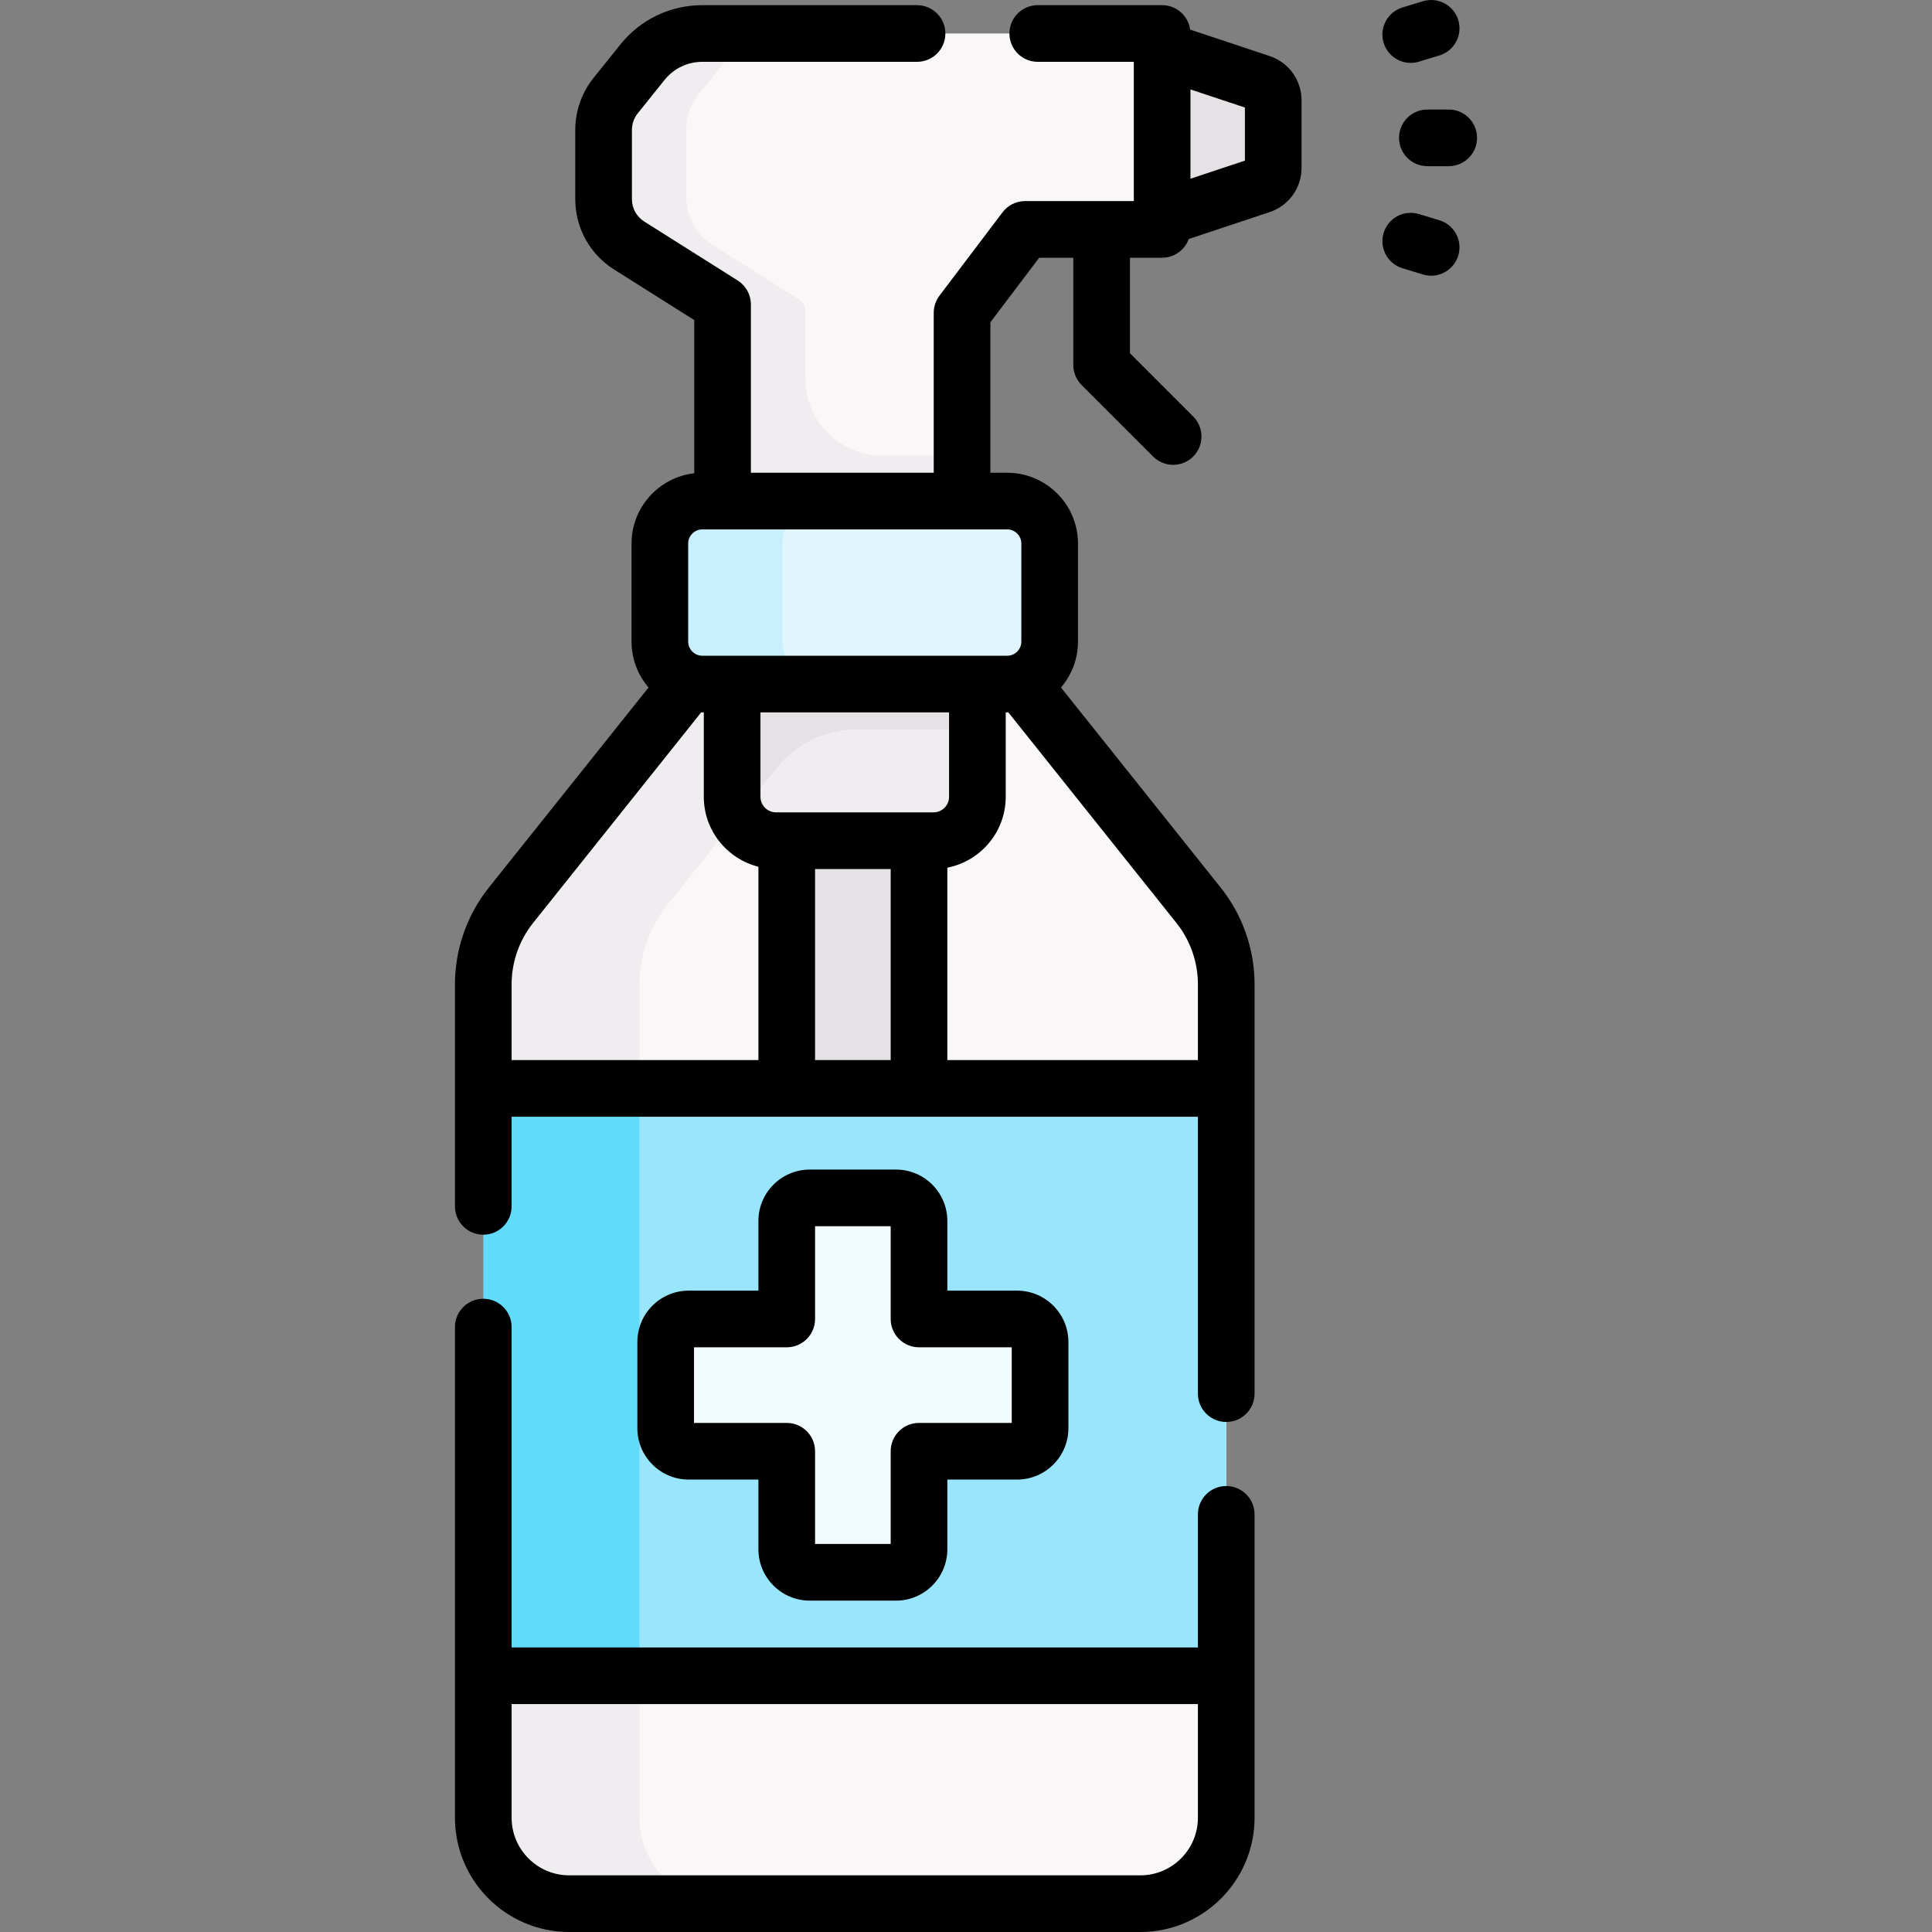 <svg id="Capa_1" enable-background="new 0 0 511.51 511.51" height="512" viewBox="0 0 511.51 511.51" width="512" xmlns="http://www.w3.org/2000/svg"><rect x="0" y="0" width="511.51" height="511.51" fill="#808080" stroke="none"/><g><g><path d="m333.795 21.964-26.113-8.694-16.015 2.304-.741 38.555 16.757 3.595 26.113-8.694c1.972-.656 3.302-2.501 3.302-4.579v-17.908c-.002-2.078-1.332-3.923-3.303-4.579z" fill="#e5e1e5"/><path d="m254.711 132.662v-49.856l16.695-22.071h34.263c1.112 0 2.013-.901 2.013-2.013v-47.84c0-1.112-.901-2.013-2.013-2.013h-119.737c-6.151 0-11.971 2.79-15.823 7.586l-7.104 8.845c-2.071 2.579-3.2 5.787-3.2 9.095v18.33c0 4.987 2.558 9.625 6.776 12.285l23.131 14.588c.99.624 1.59 1.713 1.59 2.883v50.184 29.768h62.941z" fill="#f9f7f8"/><path d="m317.344 239.691-46.76-58.58s-7.77-10.403-8.095-10.484-46.137-.778-46.137-.778l-3.125 11.262-57.188 57.188v265.712h145.865c12.57 0 22.75-10.19 22.75-22.75v-220.68c0-7.59-2.58-14.96-7.31-20.89z" fill="#f9f7f8"/><path d="m208.294 197.581h35.02v121.585h-35.02z" fill="#e5e1e5"/><path d="m258.771 165.111h-64.935v45.845c0 6.42 5.205 11.625 11.625 11.625h41.685c6.42 0 11.625-5.205 11.625-11.625z" fill="#efedef"/><path d="m195.85 162.149-13.826 18.962-46.76 58.58c-4.73 5.93-7.31 13.3-7.31 20.89v32.303h41.344v-32.303c0-7.59 2.58-14.96 7.31-20.89l46.76-58.58 1.897-11.298z" fill="#efedef"/><path d="m210.922 165.111-.247-.406-16.838 1.466v14.94 29.845c0 1.97.494 3.823 1.359 5.449l10.466-13.112c5.137-6.436 12.924-10.183 21.158-10.183h31.952v-28h-47.85z" fill="#e5e1e5"/><path d="m213.22 100.256v-18.055c0-1.17-.6-2.259-1.59-2.883l-23.132-14.588c-4.218-2.66-6.776-7.298-6.776-12.284v-18.33c0-3.308 1.129-6.516 3.2-9.095l7.104-8.845c3.147-3.918 7.607-6.495 12.488-7.308h-18.583c-6.151 0-11.971 2.79-15.823 7.586l-7.104 8.845c-2.071 2.579-3.2 5.787-3.2 9.095v18.33c0 4.987 2.558 9.625 6.776 12.285l23.131 14.588c.99.624 1.59 1.713 1.59 2.883v50.184 29.768h62.941l.467-29.768v-12h-21.085c-11.268-.002-20.404-9.138-20.404-20.408z" fill="#efedef"/><path d="m266.658 181.111h-80.708c-6.213 0-11.25-5.037-11.25-11.25v-25.949c0-6.213 5.037-11.25 11.25-11.25h80.708c6.213 0 11.25 5.037 11.25 11.25v25.949c0 6.213-5.037 11.25-11.25 11.25z" fill="#dff6fd"/><path d="m207.168 169.861v-25.949c0-6.213 5.037-11.25 11.25-11.25h-32.468c-6.213 0-11.25 5.037-11.25 11.25v25.949c0 6.213 5.037 11.25 11.25 11.25h32.467c-6.213 0-11.249-5.037-11.249-11.25z" fill="#c8effe"/><g><path d="m169.298 481.261v-49.946h-41.344v49.946c0 12.56 10.18 22.75 22.75 22.75h41.344c-12.57 0-22.75-10.19-22.75-22.75z" fill="#efedef"/></g><path d="m322.654 288.171h-162.653v155.5h162.653 2v-155.5z" fill="#99e6fc"/><path d="m127.954 288.171h41.344v155.5h-41.344z" fill="#62dbfb"/><path d="m269.271 349.206h-25.957v-25.957c0-3.366-2.729-6.094-6.094-6.094h-22.831c-3.366 0-6.094 2.729-6.094 6.094v25.957h-25.957c-3.366 0-6.094 2.729-6.094 6.094v22.831c0 3.366 2.729 6.094 6.094 6.094h25.957v25.958c0 3.366 2.729 6.094 6.094 6.094h22.831c3.366 0 6.094-2.729 6.094-6.094v-25.958h25.957c3.366 0 6.094-2.729 6.094-6.094v-22.831c.001-3.365-2.728-6.094-6.094-6.094z" fill="#f2fbff"/></g><g><path d="m324.654 393.438c-4.142 0-7.5 3.357-7.5 7.5v35.232h-181.7v-84.815c0-4.143-3.358-7.5-7.5-7.5s-7.5 3.357-7.5 7.5v129.907c0 16.679 13.569 30.248 30.248 30.248h151.203c16.679 0 30.248-13.569 30.248-30.248v-80.324c.001-4.143-3.357-7.5-7.499-7.5zm-22.748 103.072h-151.204c-8.408 0-15.248-6.84-15.248-15.248v-30.092h181.699v30.092c.001 8.408-6.84 15.248-15.247 15.248z"/><path d="m336.164 14.848-21.061-7.012c-.504-3.653-3.63-6.468-7.421-6.468h-32.929c-4.142 0-7.5 3.357-7.5 7.5s3.358 7.5 7.5 7.5h25.429v36.867h-28.776c-2.35 0-4.564 1.102-5.981 2.976l-16.695 22.07c-.985 1.303-1.519 2.892-1.519 4.524v42.356h-48.408v-44.562c0-2.575-1.321-4.97-3.499-6.344l-24.722-15.591c-2.052-1.294-3.277-3.516-3.277-5.941v-18.329c0-1.594.549-3.156 1.547-4.398l7.104-8.846c2.441-3.039 6.077-4.782 9.976-4.782h56.858c4.142 0 7.5-3.357 7.5-7.5s-3.358-7.5-7.5-7.5h-56.858c-8.469 0-16.367 3.787-21.67 10.39l-7.104 8.846c-3.129 3.896-4.853 8.793-4.853 13.791v18.329c0 7.607 3.841 14.571 10.275 18.629l21.222 13.384v40.559c-9.33 1.07-16.603 9.006-16.603 18.617v25.949c0 4.639 1.703 8.881 4.504 12.158l-42.298 52.993c-5.773 7.232-8.953 16.312-8.953 25.565v58.814c0 4.143 3.358 7.5 7.5 7.5s7.5-3.357 7.5-7.5v-23.727h72.84 35.02 73.84v73.309c0 4.143 3.358 7.5 7.5 7.5s7.5-3.357 7.5-7.5v-108.396c0-9.254-3.179-18.333-8.952-25.565l-42.298-52.993c2.801-3.277 4.504-7.52 4.504-12.158v-25.949c0-10.339-8.411-18.75-18.75-18.75h-4.447v-39.84l12.925-17.088h9.03v28.395c0 1.989.79 3.896 2.197 5.304l18.937 18.937c1.464 1.464 3.384 2.196 5.303 2.196s3.839-.732 5.303-2.196c2.929-2.93 2.929-7.678 0-10.607l-16.74-16.739v-25.29h8.516c3.246 0 6.002-2.066 7.046-4.952l21.435-7.136c5.043-1.68 8.433-6.379 8.433-11.695v-17.909c.003-5.316-3.387-10.016-8.43-11.695zm-89.018 200.233h-3.833-35.02-2.833c-2.274 0-4.125-1.851-4.125-4.125v-22.346h49.935v22.346c.001 2.275-1.849 4.125-4.124 4.125zm-111.692 45.497c0-5.867 2.016-11.623 5.676-16.208l44.518-55.775c.101.001.2.015.301.015h.387v22.346c0 8.933 6.165 16.433 14.458 18.525v51.185h-65.34zm80.34 20.088v-50.585h20.02v50.585zm101.36-20.088v20.088h-66.34v-50.946c8.796-1.716 15.458-9.473 15.458-18.764v-22.346h.387c.102 0 .2-.014.301-.015l44.519 55.775c3.659 4.585 5.675 10.341 5.675 16.208zm-46.746-116.666v25.949c0 2.067-1.682 3.749-3.75 3.749h-7.887-64.935-7.887c-2.067 0-3.75-1.682-3.75-3.749v-25.949c0-2.067 1.682-3.75 3.75-3.75h80.708c2.068 0 3.751 1.683 3.751 3.75zm59.189-101.388-14.415 4.799v-23.65l14.415 4.799z"/><path d="m383.556 28.997h-5.654c-4.142 0-7.5 3.357-7.5 7.5s3.358 7.5 7.5 7.5h5.654c4.142 0 7.5-3.357 7.5-7.5s-3.358-7.5-7.5-7.5z"/><path d="m373.498 16.648c.722 0 1.457-.105 2.184-.326l5.41-1.645c3.963-1.205 6.199-5.395 4.994-9.357-1.205-3.964-5.396-6.196-9.357-4.994l-5.41 1.645c-3.963 1.205-6.199 5.395-4.994 9.357.983 3.236 3.957 5.32 7.173 5.32z"/><path d="m381.092 58.317-5.41-1.645c-3.968-1.202-8.153 1.032-9.357 4.994-1.205 3.963 1.031 8.152 4.994 9.357l5.41 1.645c.728.221 1.462.326 2.185.326 3.215 0 6.189-2.085 7.173-5.32 1.203-3.963-1.032-8.152-4.995-9.357z"/><path d="m237.22 309.654h-22.831c-7.496 0-13.594 6.099-13.594 13.595v18.457h-18.458c-7.496 0-13.595 6.099-13.595 13.595v22.831c0 7.496 6.099 13.595 13.595 13.595h18.458v18.457c0 7.496 6.098 13.594 13.594 13.594h22.831c7.496 0 13.594-6.098 13.594-13.594v-18.457h18.458c7.496 0 13.595-6.099 13.595-13.595v-22.831c0-7.496-6.099-13.595-13.595-13.595h-18.458v-18.457c0-7.496-6.098-13.595-13.594-13.595zm30.646 47.052v20.021h-24.552c-4.142 0-7.5 3.357-7.5 7.5v24.551h-20.02v-24.551c0-4.143-3.358-7.5-7.5-7.5h-24.552v-20.021h24.552c4.142 0 7.5-3.357 7.5-7.5v-24.552h20.02v24.552c0 4.143 3.358 7.5 7.5 7.5z"/></g></g></svg>